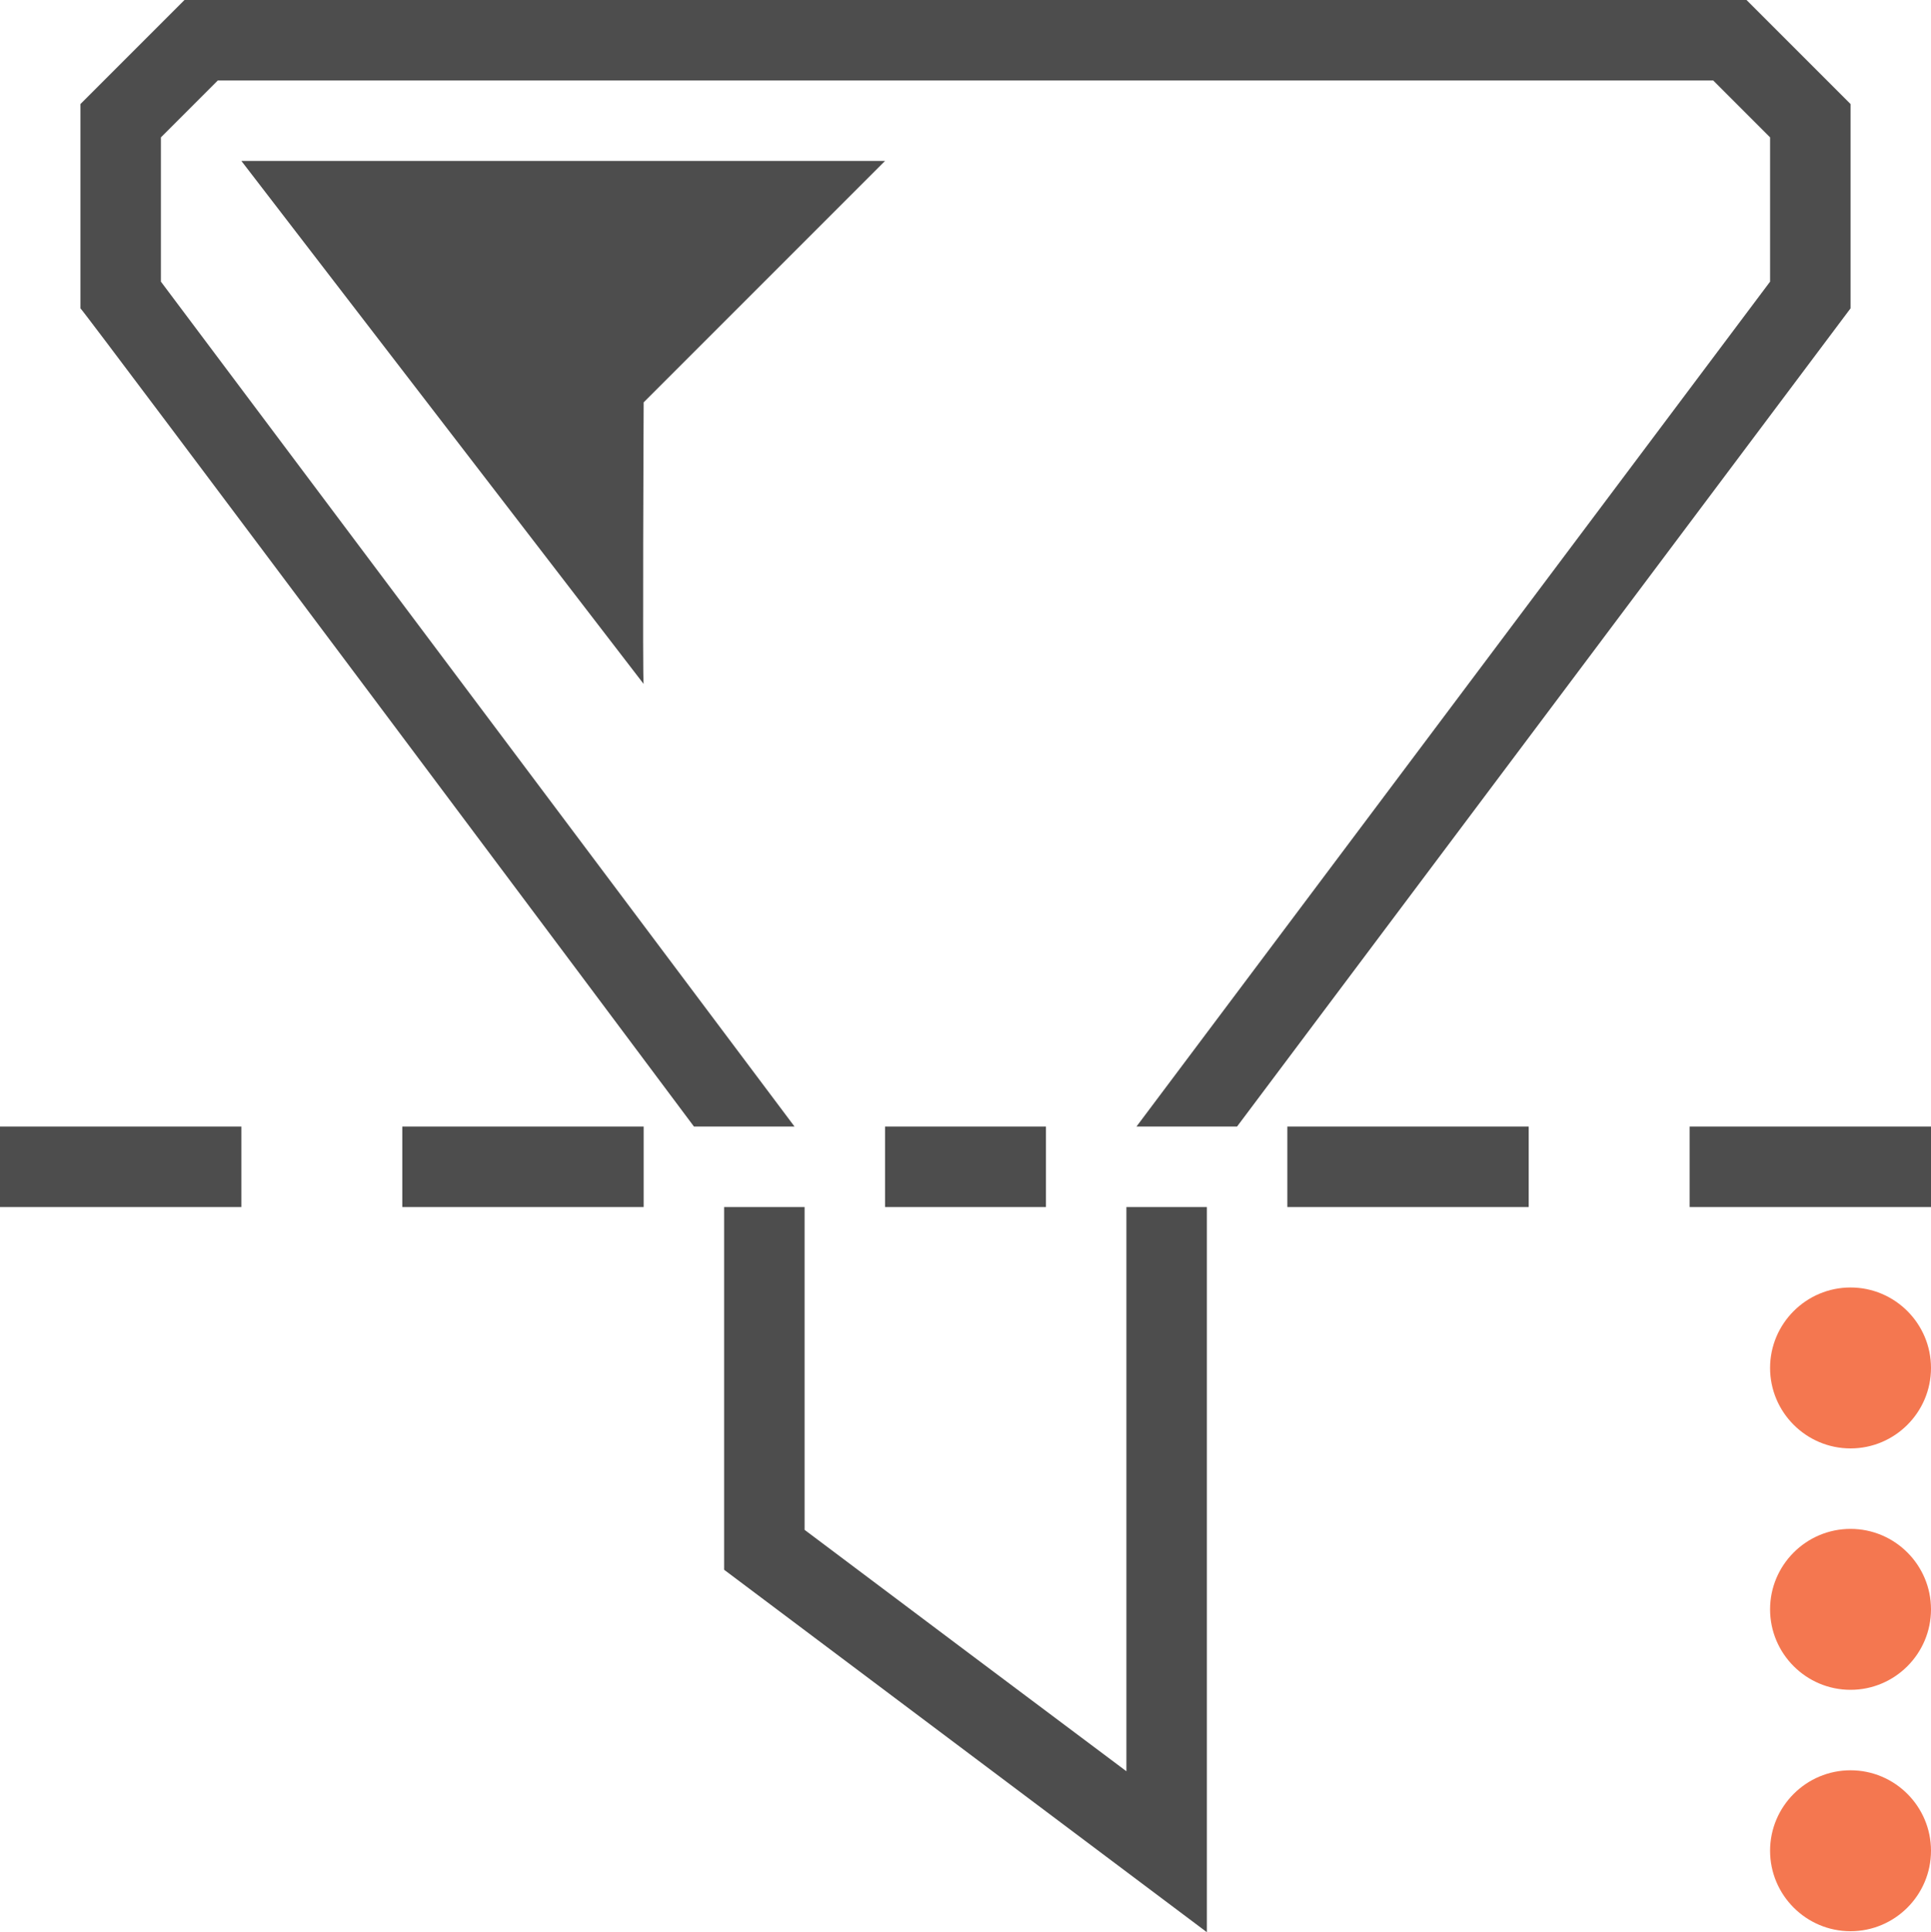<?xml version="1.0" encoding="UTF-8"?>
<svg xmlns="http://www.w3.org/2000/svg" xmlns:xlink="http://www.w3.org/1999/xlink" width="24pt" height="24.01pt" viewBox="0 0 24 24.01" version="1.1">
<g id="surface1">
<path style=" stroke:none;fill-rule:nonzero;fill:rgb(30.196%,30.196%,30.196%);fill-opacity:1;" d="M 2.293 0 L 1 1.293 L 1 3.832 C 1.051 3.871 7.949 13.094 8.625 14 L 9.875 14 L 2 3.5 L 2 1.707 L 2.707 1 L 21.293 1 L 22 1.707 L 22 3.5 L 14.125 14 L 15.375 14 L 23 3.832 L 23 1.293 L 21.707 0 Z M 3 2 L 8 8.5 C 7.984 8.504 8 5 8 5 L 11 2 Z M 0 14 L 0 15 L 3 15 L 3 14 Z M 5 14 L 5 15 L 8 15 L 8 14 Z M 11 14 L 11 15 L 13 15 L 13 14 Z M 16 14 L 16 15 L 19 15 L 19 14 Z M 21 14 L 21 15 L 24 15 L 24 14 Z M 9 15 L 9 19.508 L 15 24.012 L 15 15 L 14 15 L 14 22.012 C 12.84 21.145 11.285 19.977 10 19.012 L 10 15 Z M 9 15 "/>
<path style=" stroke:none;fill-rule:nonzero;fill:rgb(95.686%,46.667%,31.373%);fill-opacity:1;" d="M 23 16 C 22.449 16 22 16.449 22 17 C 22 17.551 22.449 18 23 18 C 23.551 18 24 17.551 24 17 C 24 16.449 23.551 16 23 16 Z M 23 19 C 22.449 19 22 19.449 22 20 C 22 20.551 22.449 21 23 21 C 23.551 21 24 20.551 24 20 C 24 19.449 23.551 19 23 19 Z M 23 22 C 22.449 22 22 22.449 22 23 C 22 23.551 22.449 24 23 24 C 23.551 24 24 23.551 24 23 C 24 22.449 23.551 22 23 22 Z M 23 22 "/>
</g>
</svg>
